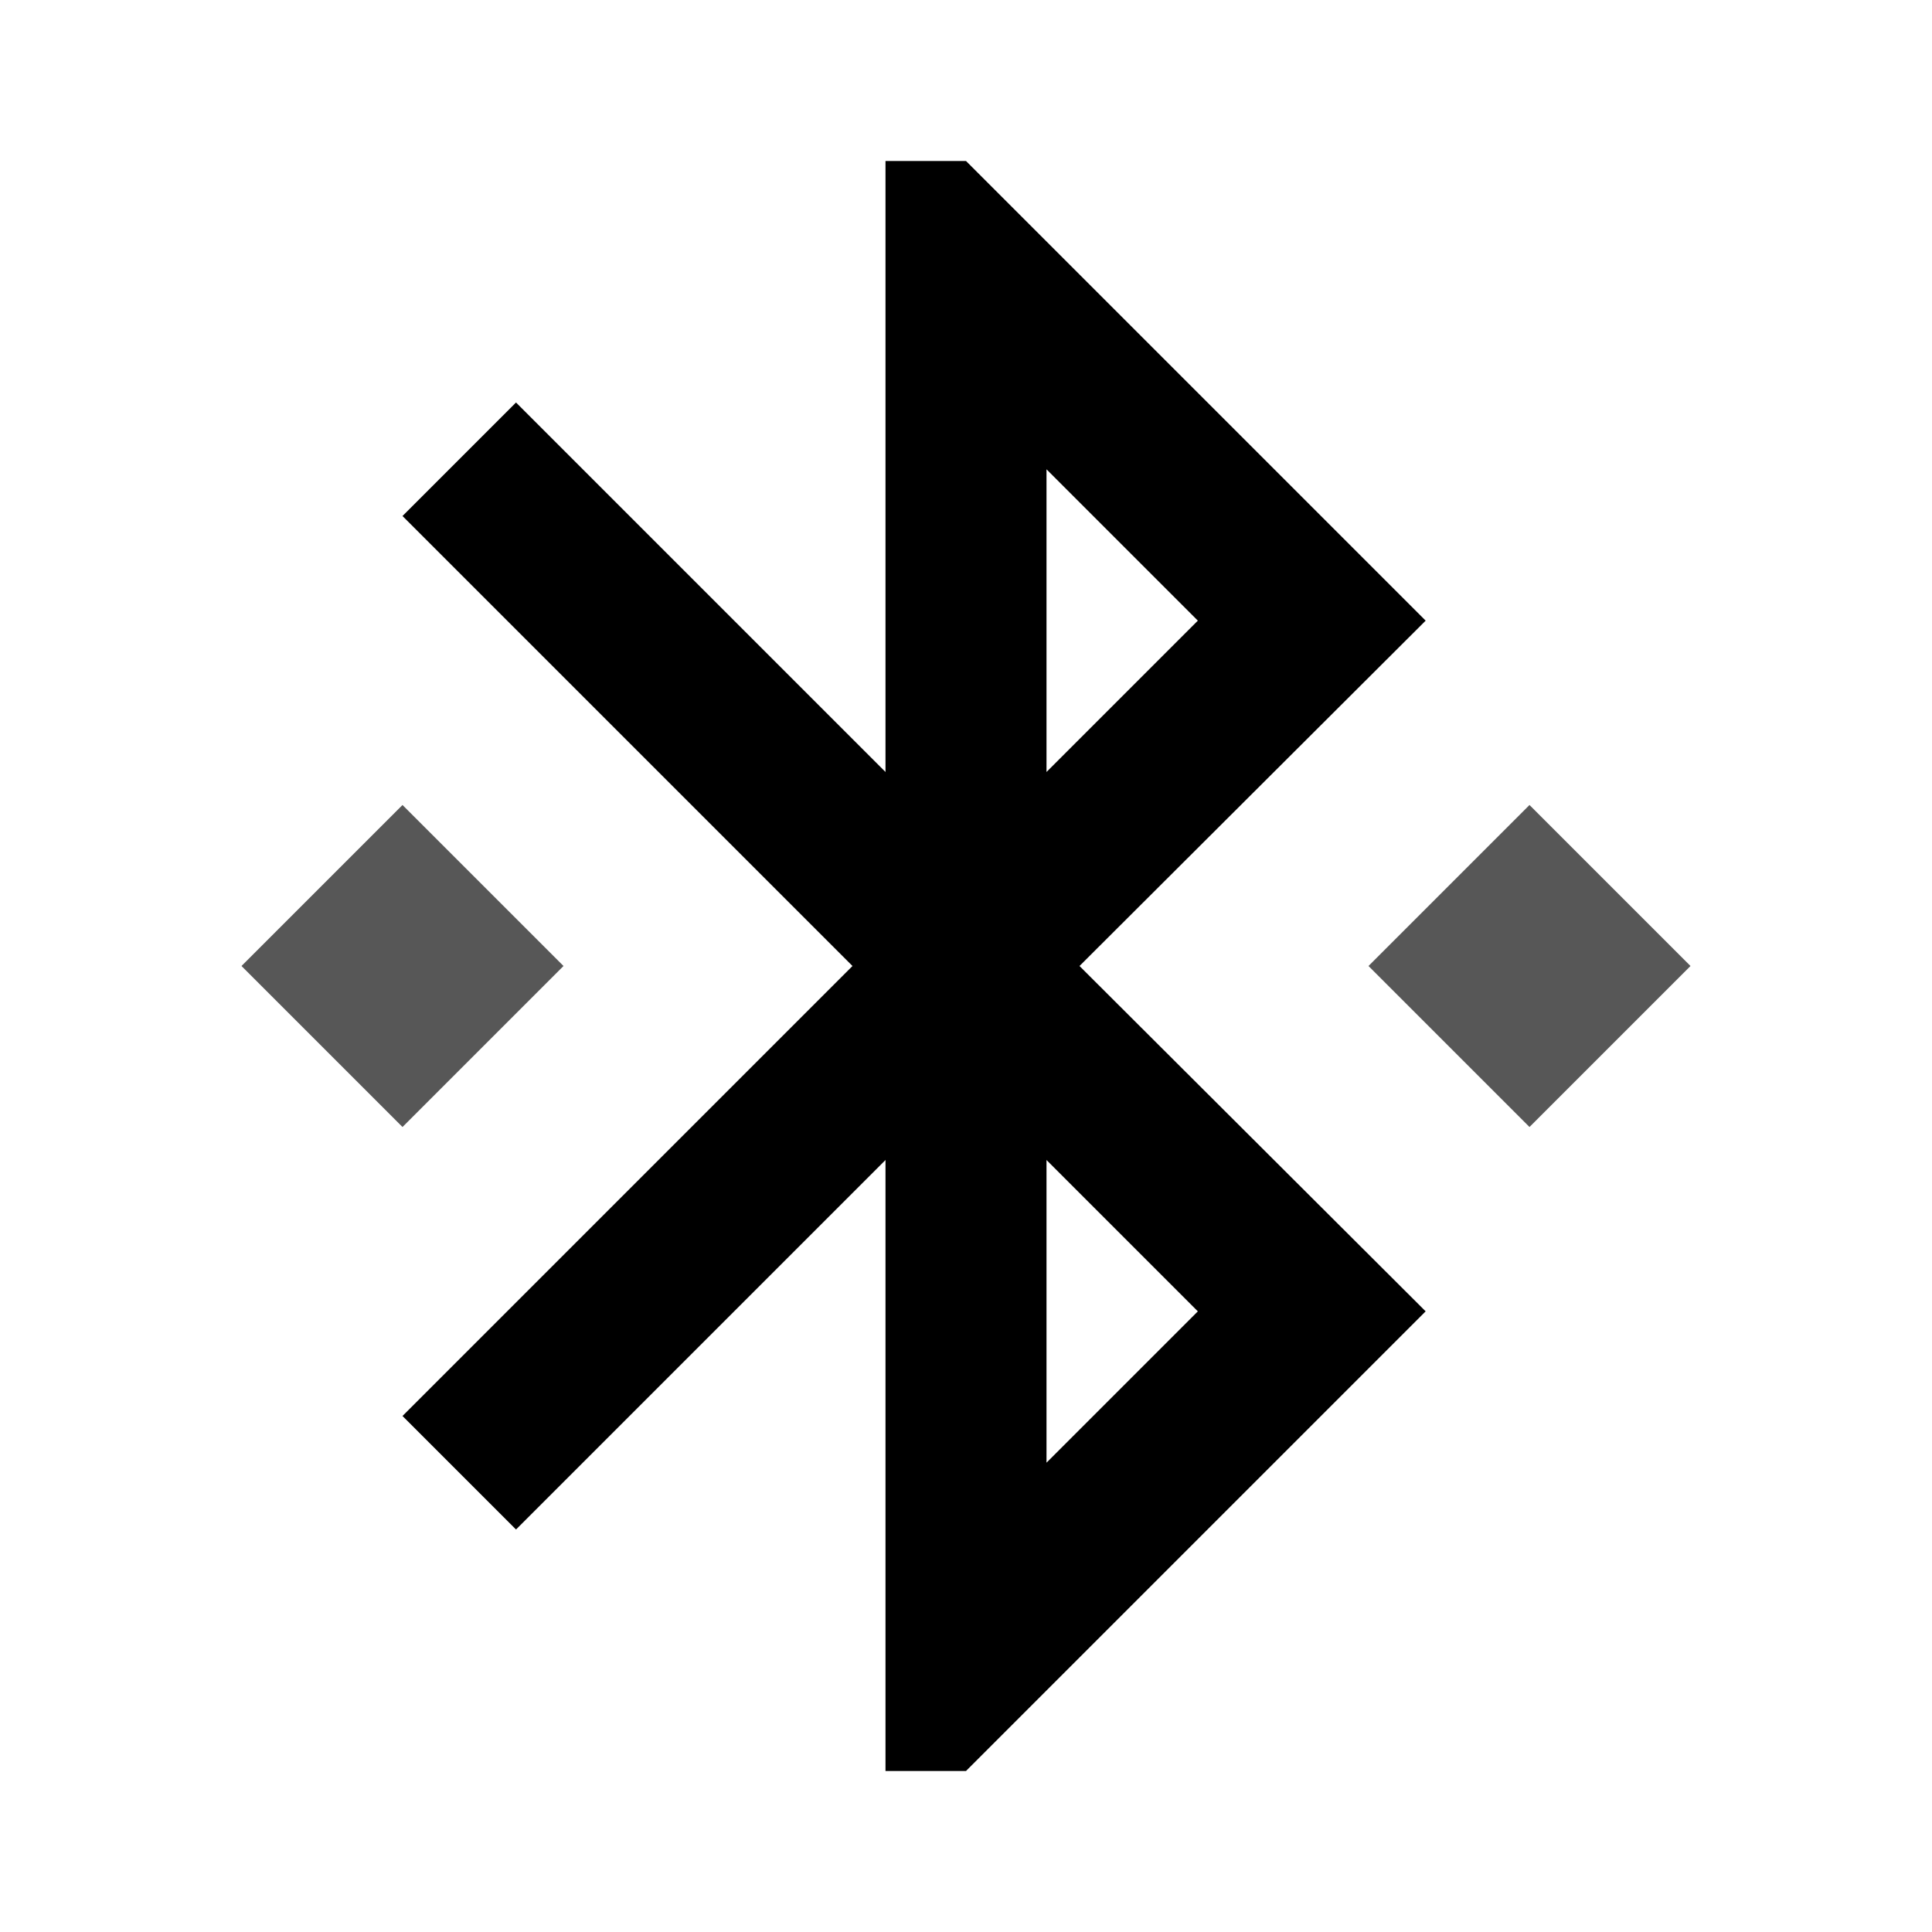 <svg xmlns="http://www.w3.org/2000/svg" width="24" height="24" viewBox="0 0 24 24">
<path d="m 7,12 -2,-2 -2,2 2,2 z m 12,-2 -2,2 2,2 2,-2 z" style="opacity:0.66" />
<path d="m 17.71,7.71 -5.71,-5.71 H 11 V 9.59 l -4.59,-4.59 -1.41,1.41 L 10.59,12 5,17.59 6.41,19 11,14.41 V 22 h 1 L 17.71,16.29 13.41,12 Z m -4.71,-1.88 1.88,1.88 L 13,9.59 Z M 14.88,16.29 13,18.17 v -3.76 z" />
</svg>
